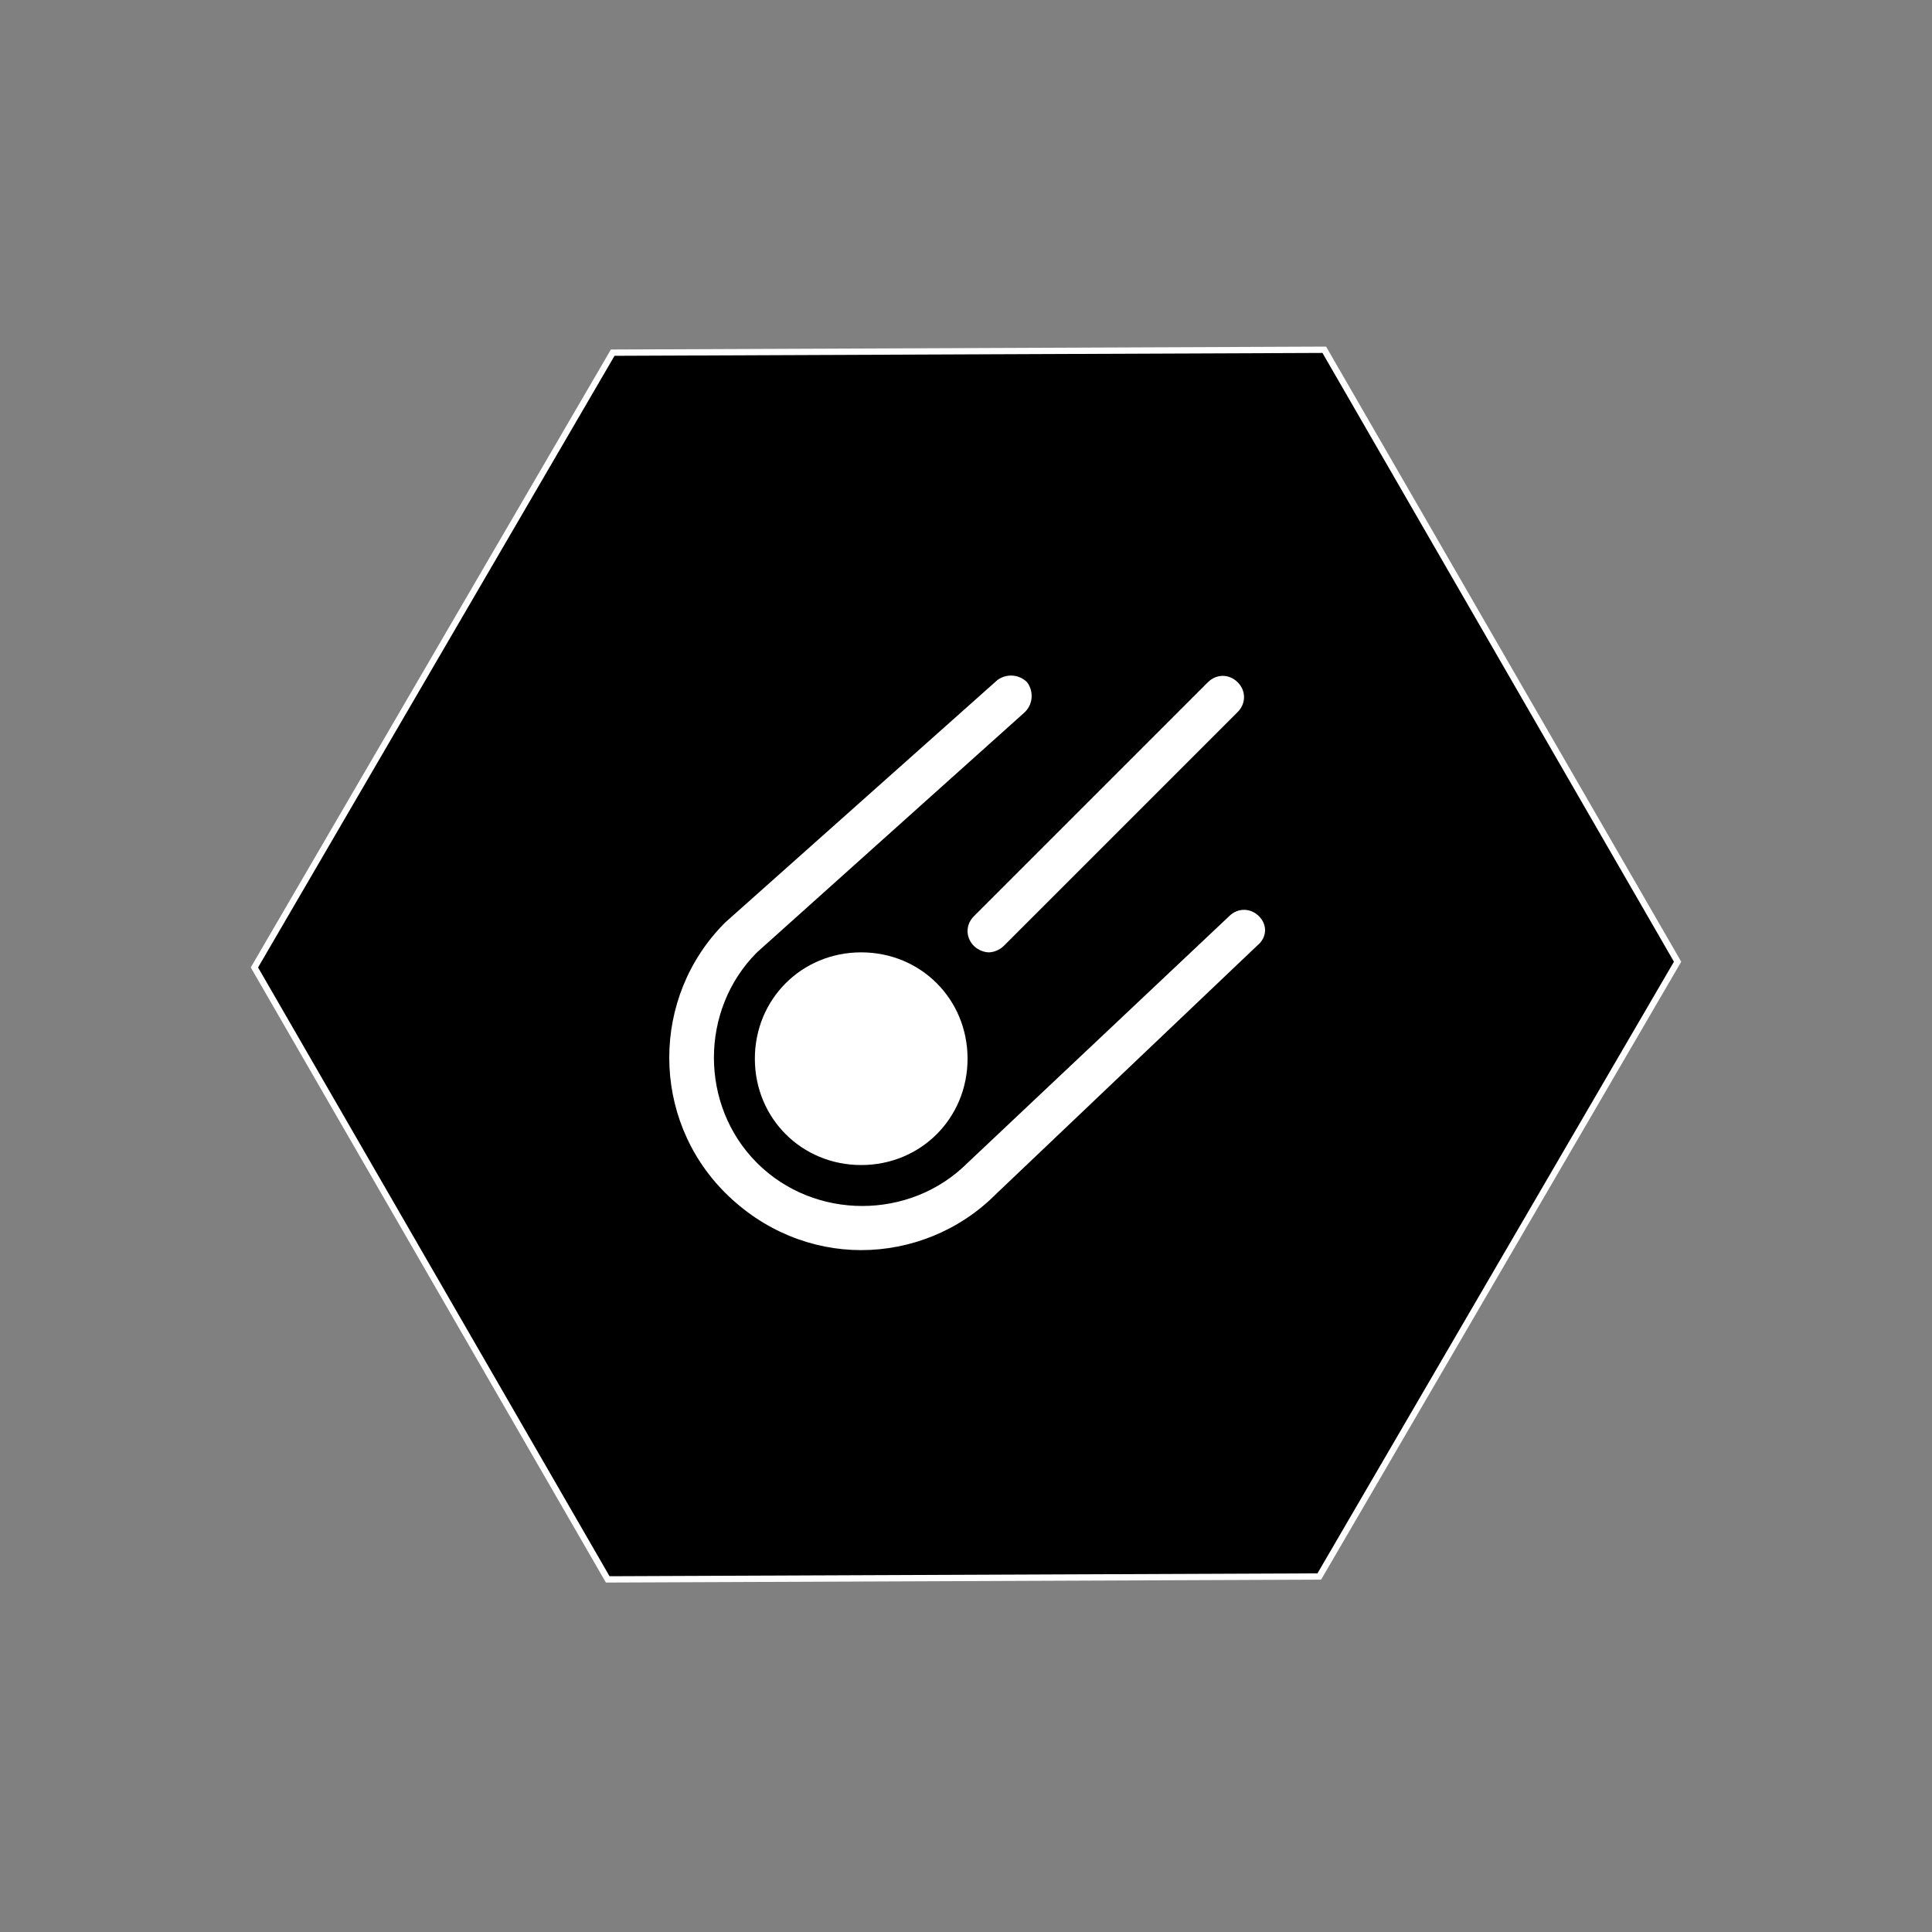 <svg width="306" height="306" viewBox="0 0 306 306" fill="none" xmlns="http://www.w3.org/2000/svg">
<rect x="0" y="0" width="306" height="306" fill="#808080" stroke="none"/>
<path d="M208.67 249.695L208.956 249.693L209.1 249.446L265.558 152.57L265.704 152.32L265.559 152.069L209.891 55.649L209.746 55.398L209.456 55.399L97.33 55.855L97.044 55.856L96.9 56.103L40.442 152.979L40.296 153.23L40.441 153.481L96.109 249.901L96.254 250.152L96.544 250.151L208.67 249.695Z" fill="black" stroke="white"/>
<path d="M154.256 149.828C154.93 150.502 155.941 150.839 156.614 150.839C157.288 150.839 158.299 150.502 158.972 149.828L196.027 112.773C197.375 111.426 197.375 109.405 196.027 108.057C194.68 106.71 192.659 106.71 191.311 108.057L154.256 145.112C152.909 146.46 152.909 148.481 154.256 149.828Z" fill="white"/>
<path d="M119.559 167.682C119.559 177.114 126.97 184.525 136.402 184.525C145.834 184.525 153.246 177.114 153.246 167.682C153.246 158.25 145.834 150.839 136.402 150.839C126.97 150.839 119.559 158.25 119.559 167.682Z" fill="white"/>
<path d="M199.396 145.112C198.048 143.765 196.027 143.765 194.68 145.112L153.245 184.189C144.15 193.284 128.991 193.284 119.896 184.189C110.8 175.093 110.8 159.934 119.896 150.839L162.341 112.773C163.688 111.426 163.688 109.405 162.677 108.057C161.33 106.71 159.309 106.71 157.961 107.72L114.843 146.123C103.052 157.913 103.052 177.114 114.843 188.905C120.906 194.968 128.654 198 136.402 198C144.15 198 151.898 194.968 157.624 189.242L199.059 149.828C200.743 148.481 200.743 146.46 199.396 145.112Z" fill="white"/>
</svg>
